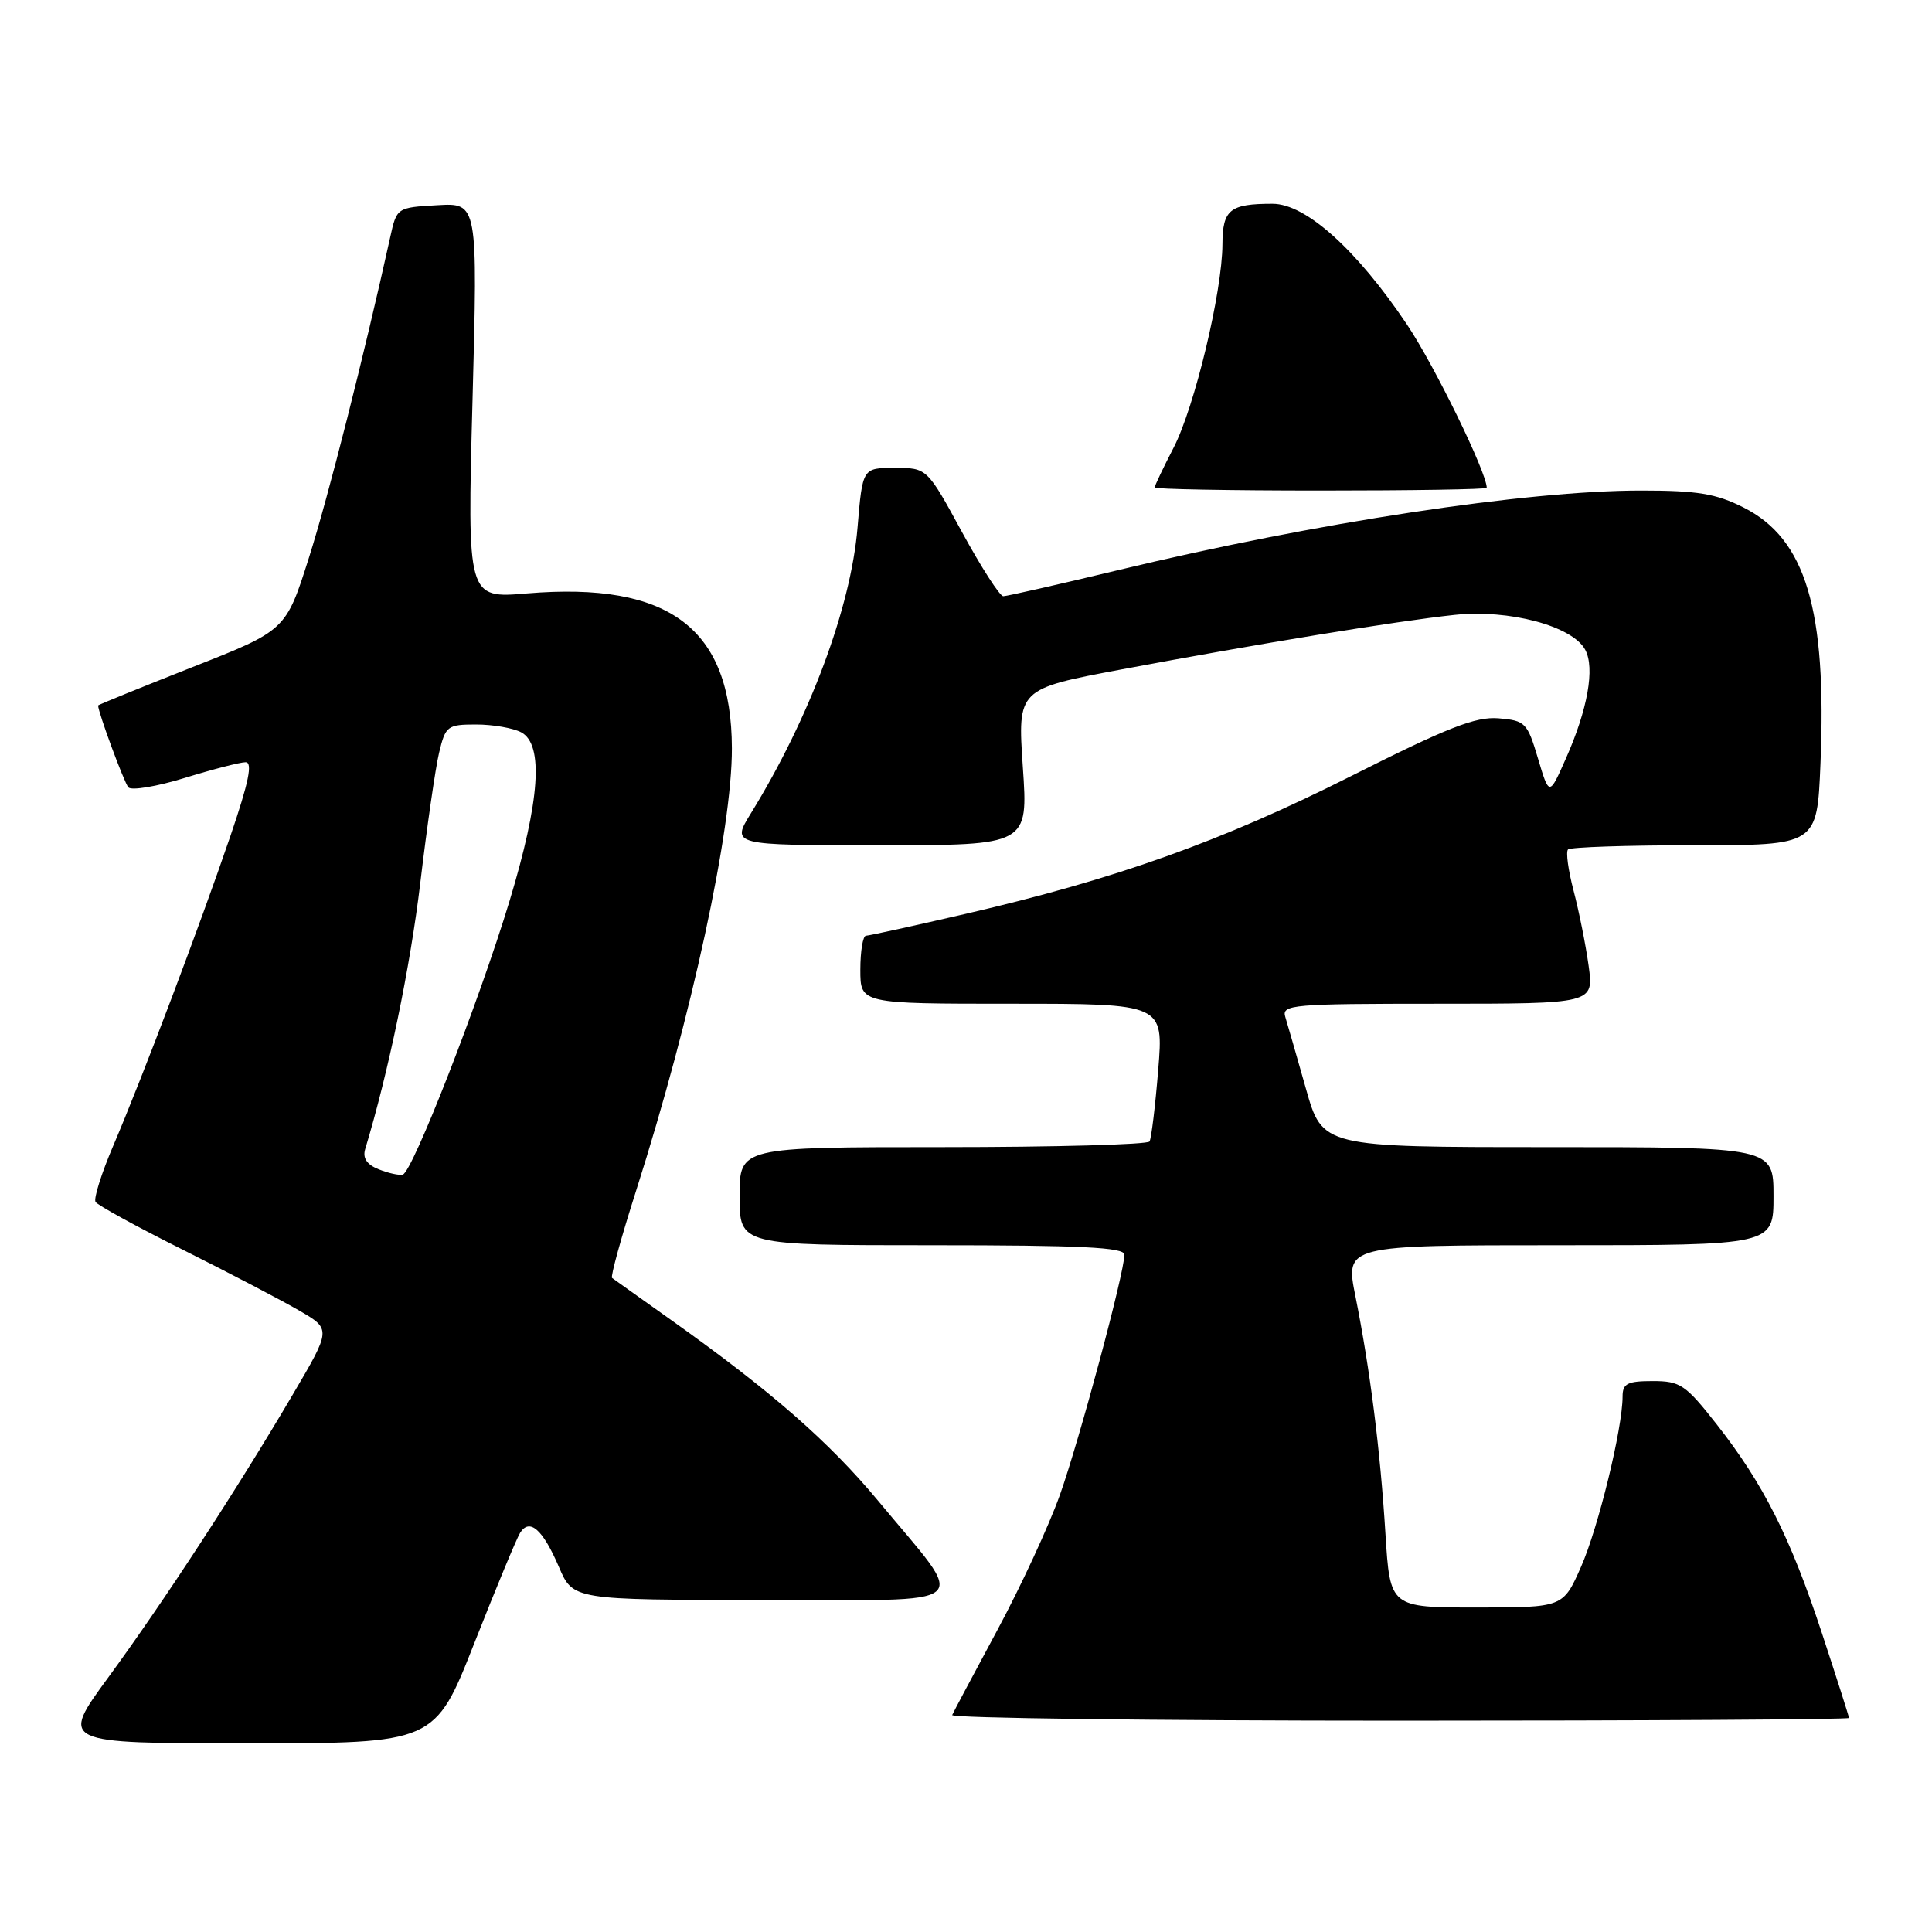 <?xml version="1.0" encoding="UTF-8" standalone="no"?>
<!DOCTYPE svg PUBLIC "-//W3C//DTD SVG 1.1//EN" "http://www.w3.org/Graphics/SVG/1.1/DTD/svg11.dtd" >
<svg xmlns="http://www.w3.org/2000/svg" xmlns:xlink="http://www.w3.org/1999/xlink" version="1.1" viewBox="0 0 256 256">
 <g >
 <path fill="currentColor"
d=" M 62.84 217.75 C 65.71 210.46 68.44 203.88 68.91 203.12 C 70.17 201.11 71.91 202.63 74.05 207.61 C 75.93 212.00 75.93 212.00 101.08 212.00 C 129.95 212.00 128.37 213.35 116.37 198.88 C 109.88 191.06 102.14 184.30 89.00 174.96 C 84.88 172.03 81.32 169.50 81.10 169.33 C 80.88 169.17 82.31 163.96 84.29 157.77 C 91.67 134.62 97.01 109.93 96.98 99.14 C 96.93 83.26 88.72 77.06 69.84 78.63 C 61.91 79.30 61.91 79.30 62.61 53.09 C 63.31 26.88 63.31 26.88 57.94 27.19 C 52.57 27.50 52.57 27.50 51.69 31.50 C 48.25 47.07 43.53 65.72 40.94 73.88 C 37.88 83.53 37.88 83.53 25.44 88.42 C 18.60 91.12 13.00 93.39 13.00 93.48 C 13.00 94.38 16.45 103.70 17.01 104.33 C 17.42 104.78 20.78 104.22 24.48 103.08 C 28.18 101.94 31.81 101.00 32.54 101.00 C 33.51 101.00 32.96 103.65 30.54 110.75 C 26.50 122.59 18.86 142.80 15.00 151.83 C 13.44 155.48 12.39 158.83 12.66 159.26 C 12.93 159.70 18.18 162.58 24.33 165.65 C 30.47 168.72 37.39 172.34 39.69 173.68 C 43.89 176.13 43.89 176.13 38.78 184.81 C 31.41 197.34 21.73 212.18 14.36 222.25 C 7.95 231.00 7.95 231.00 32.79 231.00 C 57.62 231.00 57.62 231.00 62.84 217.75 Z  M 245.00 227.64 C 245.00 227.44 243.38 222.38 241.41 216.39 C 237.21 203.64 233.67 196.64 227.47 188.73 C 223.34 183.47 222.65 183.00 218.99 183.00 C 215.64 183.00 215.00 183.33 215.00 185.04 C 215.00 189.26 211.78 202.43 209.49 207.62 C 207.11 213.00 207.11 213.00 195.65 213.00 C 184.19 213.00 184.19 213.00 183.58 203.25 C 182.89 192.10 181.55 181.50 179.60 171.75 C 178.24 165.00 178.24 165.00 206.62 165.00 C 235.00 165.00 235.00 165.00 235.00 158.50 C 235.00 152.00 235.00 152.00 205.11 152.00 C 175.23 152.00 175.23 152.00 173.04 144.25 C 171.83 139.99 170.61 135.71 170.31 134.75 C 169.80 133.12 171.21 133.00 190.48 133.00 C 211.19 133.00 211.19 133.00 210.50 127.97 C 210.12 125.21 209.22 120.74 208.51 118.03 C 207.80 115.33 207.46 112.87 207.77 112.56 C 208.08 112.25 215.63 112.00 224.55 112.00 C 240.77 112.00 240.77 112.00 241.22 101.25 C 242.08 80.76 239.28 71.41 231.04 67.25 C 227.39 65.41 224.92 65.00 217.47 65.00 C 202.23 65.00 174.35 69.24 148.14 75.55 C 140.24 77.45 133.40 79.00 132.94 79.00 C 132.48 79.00 130.02 75.18 127.47 70.50 C 122.84 62.00 122.84 62.00 118.56 62.00 C 114.29 62.00 114.29 62.00 113.63 69.88 C 112.75 80.49 107.28 95.14 99.51 107.75 C 96.89 112.00 96.89 112.00 116.56 112.00 C 136.24 112.00 136.24 112.00 135.53 101.64 C 134.83 91.29 134.83 91.29 148.66 88.69 C 166.79 85.29 184.97 82.31 192.71 81.48 C 199.94 80.70 208.37 82.95 210.05 86.10 C 211.35 88.52 210.38 94.00 207.49 100.50 C 205.28 105.50 205.28 105.50 203.79 100.50 C 202.38 95.76 202.11 95.48 198.57 95.18 C 195.54 94.93 191.84 96.38 178.94 102.88 C 161.87 111.48 147.86 116.48 128.00 121.08 C 121.12 122.67 115.16 123.98 114.75 123.99 C 114.34 123.99 114.00 126.03 114.00 128.50 C 114.00 133.00 114.00 133.00 134.09 133.00 C 154.18 133.00 154.18 133.00 153.47 141.75 C 153.08 146.56 152.56 150.84 152.32 151.25 C 152.08 151.66 139.76 152.00 124.94 152.00 C 98.00 152.00 98.00 152.00 98.00 158.50 C 98.00 165.00 98.00 165.00 123.50 165.00 C 143.24 165.00 149.00 165.28 148.99 166.25 C 148.98 168.67 143.04 190.77 140.44 198.09 C 138.99 202.17 135.26 210.22 132.15 216.00 C 129.04 221.78 126.35 226.84 126.17 227.25 C 125.98 227.66 152.65 228.00 185.42 228.00 C 218.19 228.00 245.00 227.84 245.00 227.64 Z  M 197.00 64.64 C 197.00 62.61 190.08 48.45 186.44 43.01 C 179.76 33.06 173.02 27.00 168.62 27.00 C 162.96 27.00 162.00 27.77 161.98 32.36 C 161.95 38.71 158.29 53.94 155.50 59.34 C 154.12 62.01 153.00 64.37 153.00 64.59 C 153.00 64.82 162.90 65.00 175.00 65.00 C 187.10 65.00 197.00 64.84 197.00 64.64 Z  M 50.18 154.94 C 48.60 154.31 48.03 153.45 48.39 152.26 C 51.47 142.11 54.37 128.08 55.69 117.00 C 56.57 109.58 57.69 101.81 58.18 99.75 C 59.03 96.19 59.28 96.00 63.10 96.00 C 65.32 96.00 68.00 96.47 69.07 97.04 C 72.06 98.64 71.55 106.08 67.51 119.41 C 63.48 132.70 54.66 155.31 53.37 155.64 C 52.89 155.77 51.46 155.45 50.18 154.94 Z "/>
</g>
</svg>